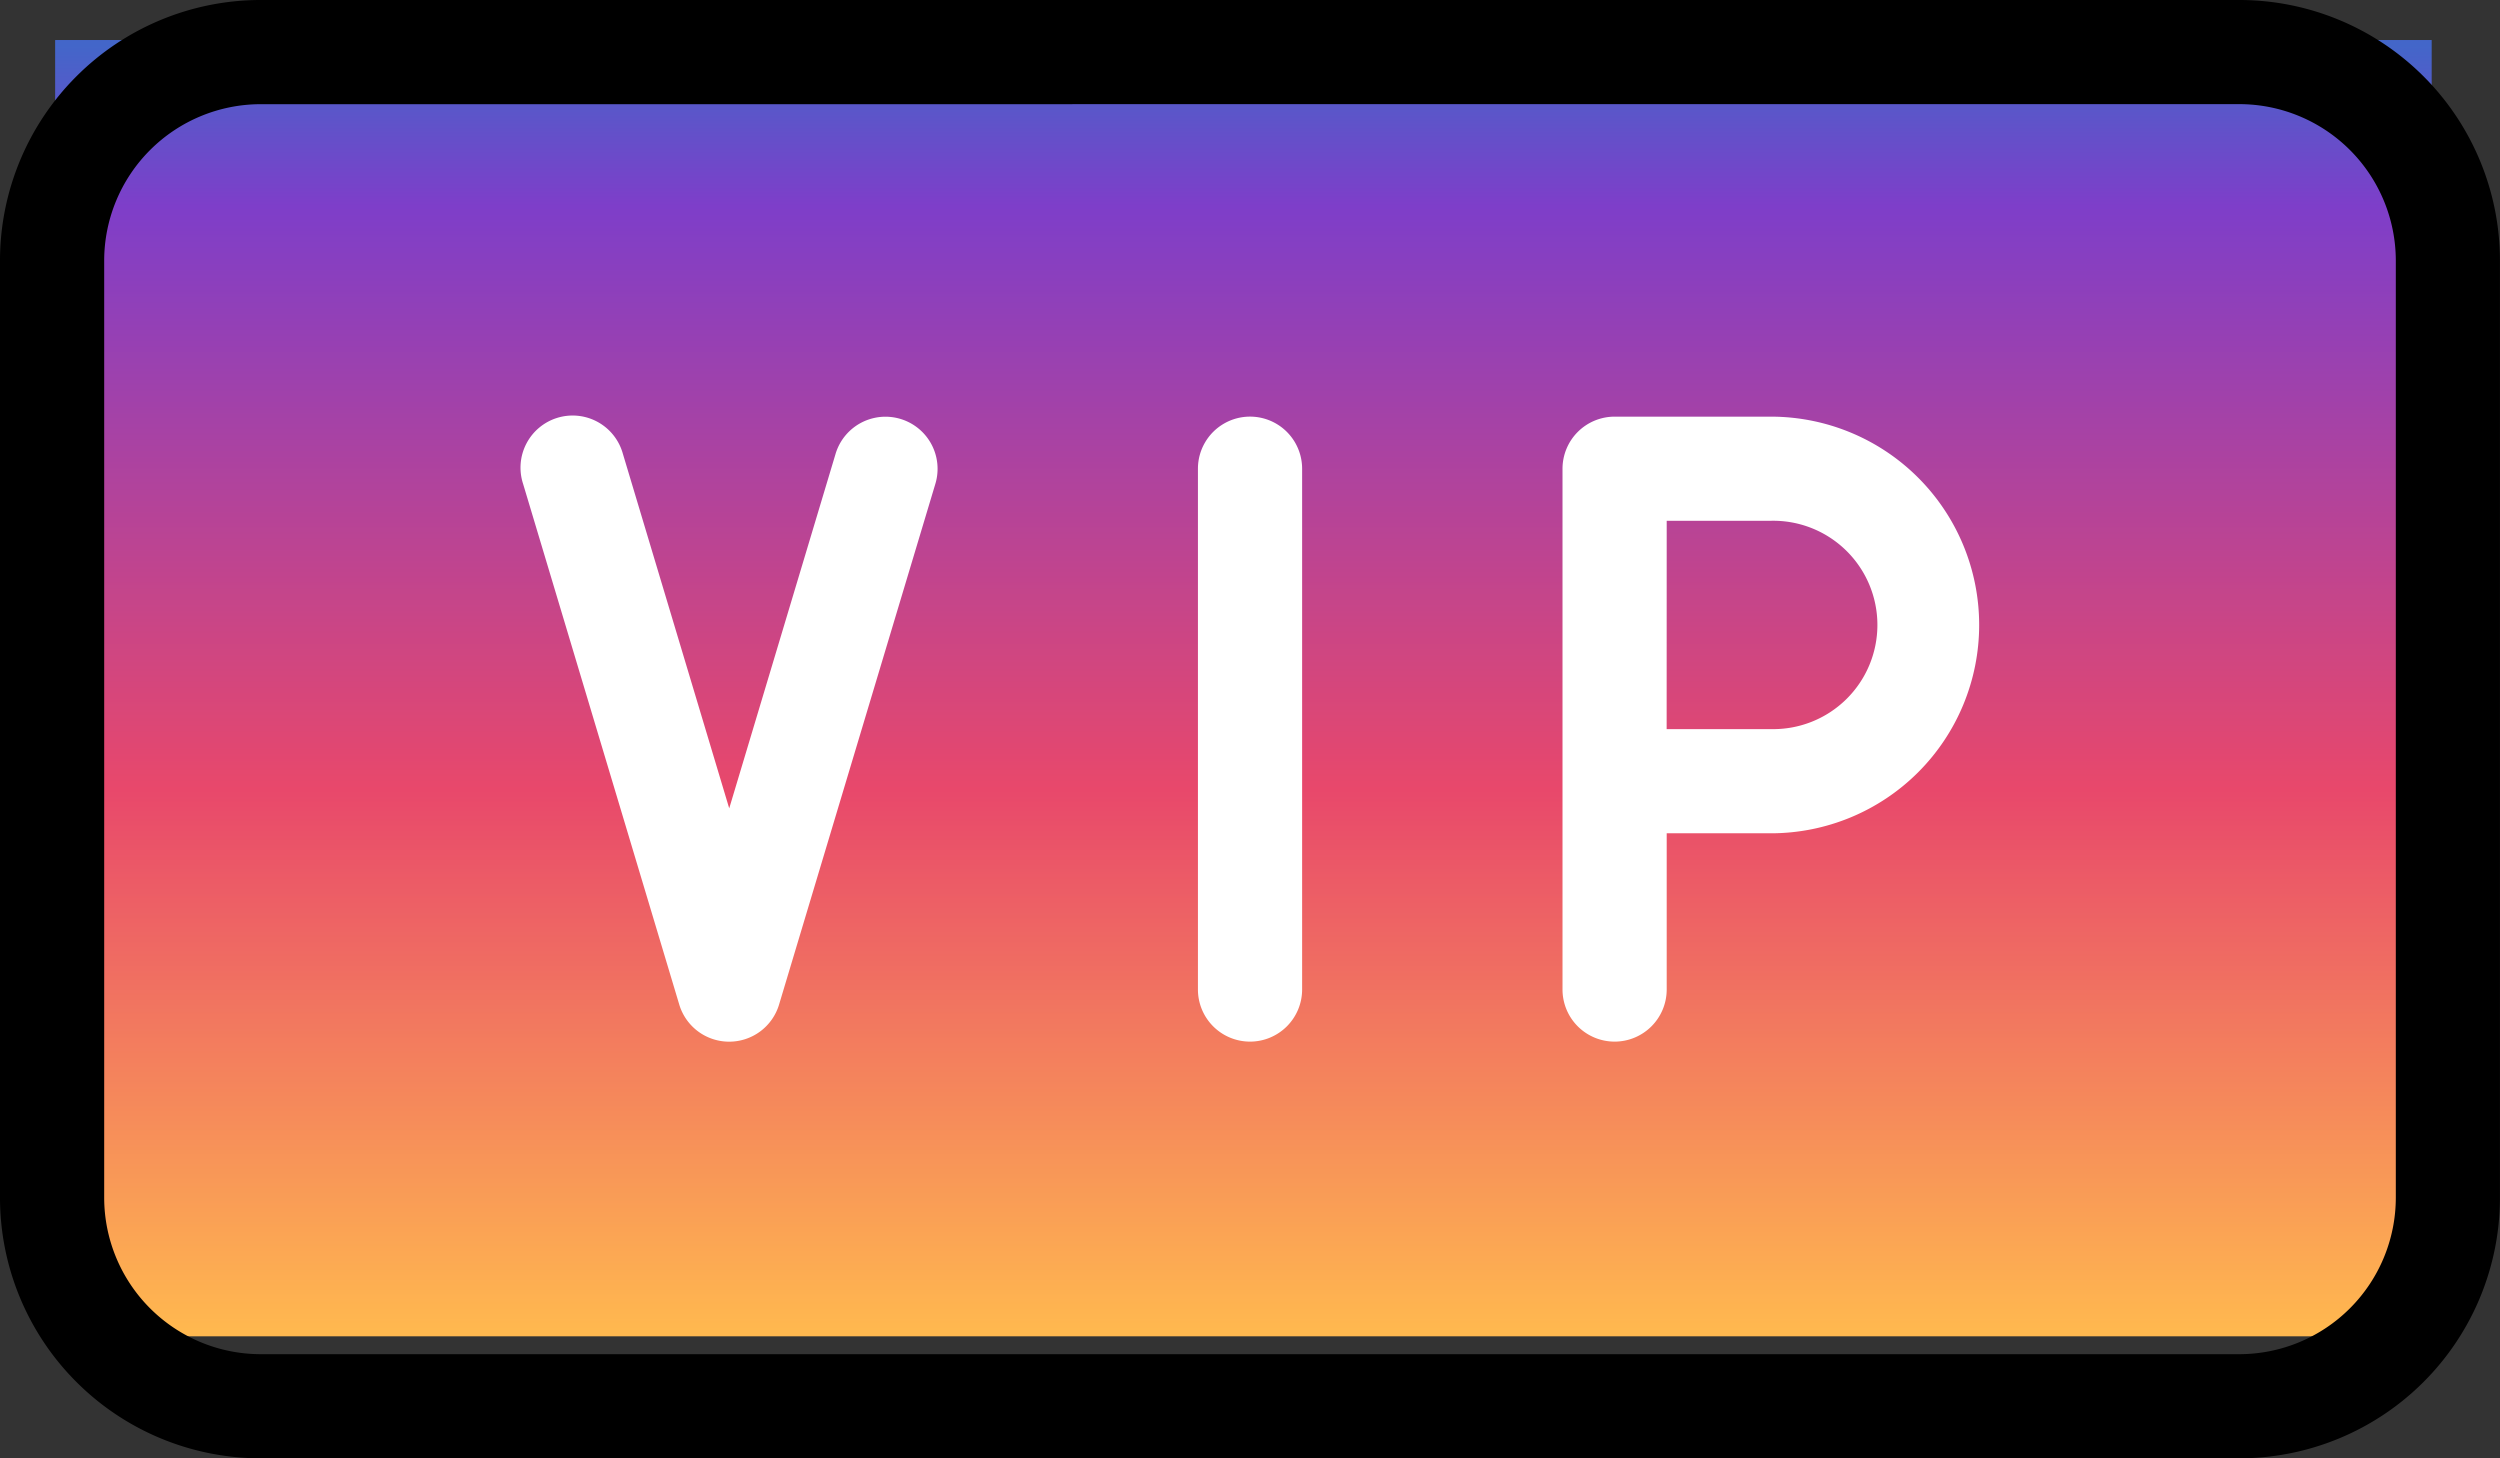 <svg xmlns="http://www.w3.org/2000/svg" xmlns:xlink="http://www.w3.org/1999/xlink" width="46.286" height="27" viewBox="0 0 46.286 27">
  <rect x="0" y="0" width="46.286" height="27" fill="#333333" stroke="none"/>
  <defs>
    <linearGradient id="linear-gradient" x1="0.5" x2="0.5" y2="1" gradientUnits="objectBoundingBox">
      <stop offset="0" stop-color="#4366c9"/>
      <stop offset="0.125" stop-color="#7e3ec9"/>
      <stop offset="0.579" stop-color="#e8486b"/>
      <stop offset="1" stop-color="#ffb84f"/>
    </linearGradient>
  </defs>
  <g id="Group_2970" data-name="Group 2970" transform="translate(-7846.857 1243.741)">
    <rect id="Rectangle_311" data-name="Rectangle 311" width="44" height="24" transform="translate(7847.878 -1243)" fill="url(#linear-gradient)"/>
    <g id="vip-card" transform="translate(7846.857 -1248.741)">
      <path id="Path_551" data-name="Path 551" d="M12.464,20.571a.965.965,0,0,1-.964-.964V9.964a.964.964,0,1,1,1.929,0v9.643A.965.965,0,0,1,12.464,20.571Z" transform="translate(10.679 3.714)" fill="#fff"/>
      <path id="Path_552" data-name="Path 552" d="M15.964,20.571A.965.965,0,0,1,15,19.607V9.964A.965.965,0,0,1,15.964,9h2.893a3.857,3.857,0,1,1,0,7.714H16.929v2.893A.965.965,0,0,1,15.964,20.571Zm.964-5.786h1.929a1.929,1.929,0,1,0,0-3.857H16.929Z" transform="translate(13.929 3.714)" fill="#fff"/>
      <path id="Path_553" data-name="Path 553" d="M8.857,20.572a.964.964,0,0,1-.924-.687L5.041,10.242a.965.965,0,1,1,1.848-.555l1.969,6.565,1.969-6.563a.964.964,0,1,1,1.848.554L9.781,19.885A.964.964,0,0,1,8.857,20.572Z" transform="translate(4.643 3.714)" fill="#fff"/>
      <path id="Path_554" data-name="Path 554" d="M41.464,32H4.821A4.828,4.828,0,0,1,0,27.179V9.821A4.828,4.828,0,0,1,4.821,5H41.464a4.828,4.828,0,0,1,4.821,4.821V27.179A4.828,4.828,0,0,1,41.464,32ZM4.821,6.929A2.9,2.9,0,0,0,1.929,9.821V27.179a2.9,2.9,0,0,0,2.893,2.893H41.464a2.9,2.9,0,0,0,2.893-2.893V9.821a2.9,2.9,0,0,0-2.893-2.893Z" transform="translate(0 0)"/>
    </g>
  </g>
</svg>
